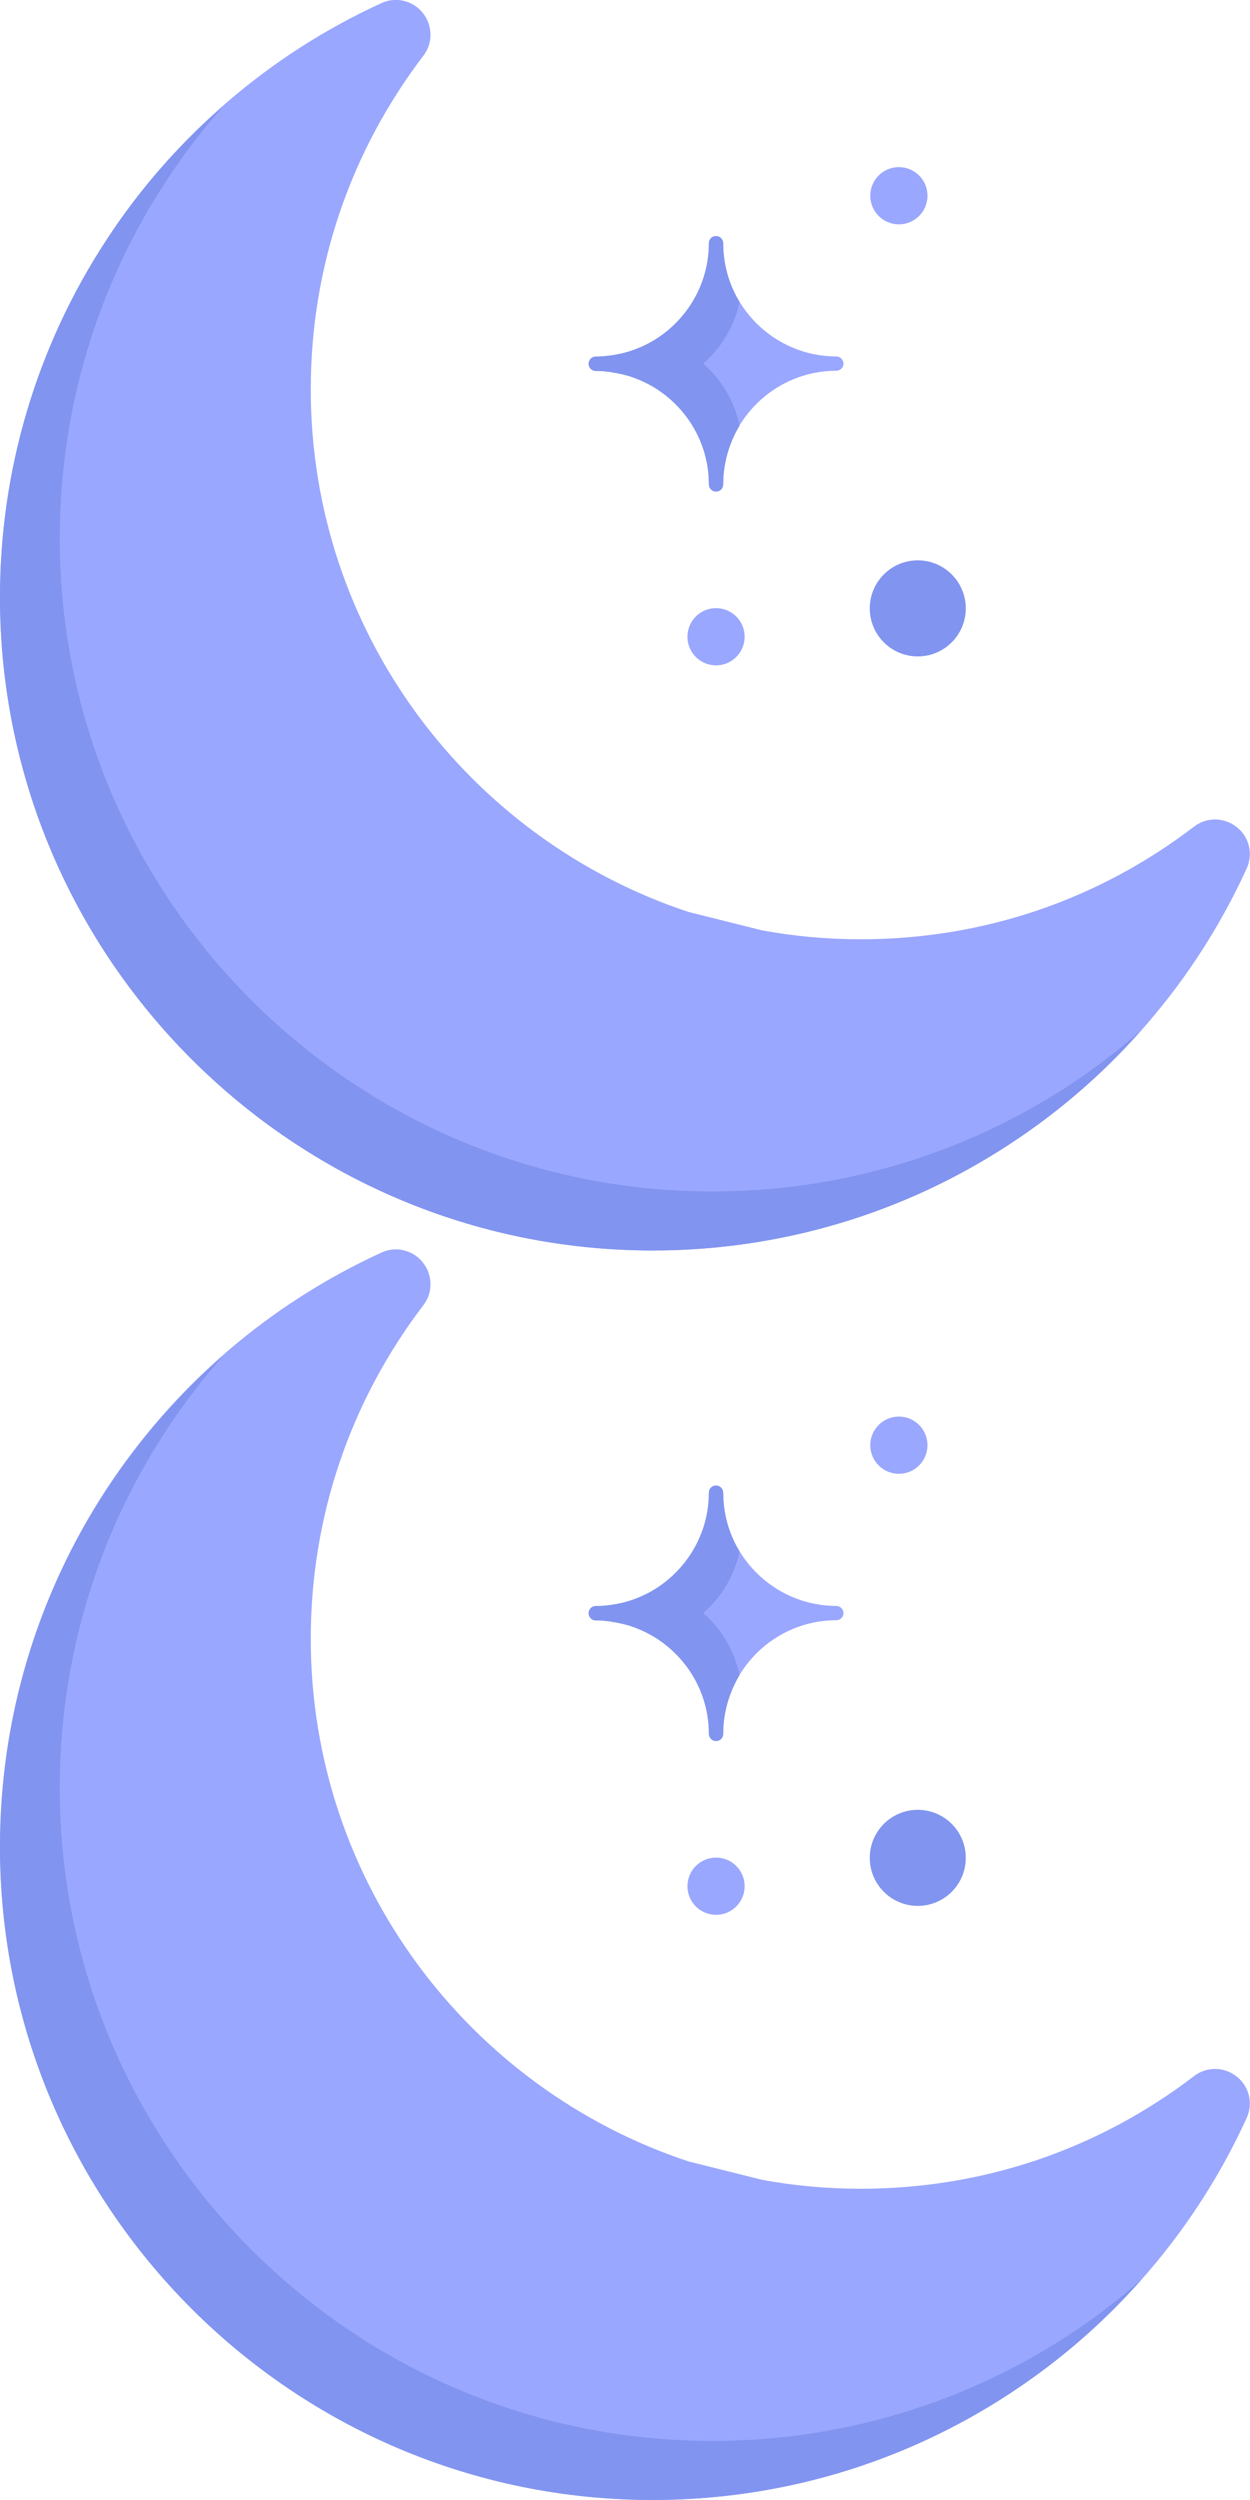 <?xml version="1.0" encoding="utf-8"?>
<!-- Generator: Adobe Illustrator 22.1.0, SVG Export Plug-In . SVG Version: 6.00 Build 0)  -->
<svg version="1.1" id="Layer_1" xmlns="http://www.w3.org/2000/svg" xmlns:xlink="http://www.w3.org/1999/xlink" x="0px" y="0px"
	 viewBox="0 0 489.5 978.5" style="enable-background:new 0 0 489.5 978.5;" xml:space="preserve">
<style type="text/css">
	.st0{fill:#9AA7FF;}
	.st1{fill:#8194EF;}
</style>
<g>
	<path class="st0" d="M327.5,628.5c-24.4,0-44.3-19.9-44.3-44.3c0-1.5-1.2-2.8-2.8-2.8s-2.8,1.2-2.8,2.8c0,24.4-19.9,44.3-44.3,44.3
		c-1.5,0-2.8,1.2-2.8,2.8c0,1.5,1.2,2.8,2.8,2.8c24.4,0,44.3,19.9,44.3,44.3c0,1.5,1.2,2.8,2.8,2.8s2.8-1.2,2.8-2.8
		c0-24.4,19.9-44.3,44.3-44.3c1.5,0,2.8-1.2,2.8-2.8C330.3,629.8,329,628.5,327.5,628.5z"/>
	<path class="st1" d="M275.4,631.3c7.1-6.2,12.2-14.6,14.2-24.1c-4.1-6.7-6.4-14.6-6.4-23c0-1.5-1.2-2.8-2.8-2.8s-2.8,1.2-2.8,2.8
		c0,15.7-8.3,29.6-20.7,37.5c-1.7,1.1-3.4,2-5.2,2.8c-0.1,0-0.1,0.1-0.2,0.1c-1.8,0.8-3.6,1.5-5.5,2.1c-0.1,0-0.3,0.1-0.4,0.1
		c-0.8,0.2-1.6,0.4-2.4,0.6c-0.2,0-0.3,0.1-0.5,0.1c-0.9,0.2-1.9,0.4-2.8,0.5c-0.2,0-0.3,0-0.5,0.1c-0.8,0.1-1.6,0.2-2.4,0.3
		c-0.3,0-0.5,0-0.8,0.1c-0.9,0.1-1.8,0.1-2.8,0.1c0,0-0.1,0-0.1,0c-1.5,0-2.8,1.2-2.8,2.8l0,0l0,0c0,1.5,1.2,2.8,2.8,2.8
		c0,0,0.1,0,0.1,0c0.9,0,1.8,0,2.8,0.1c0.3,0,0.5,0,0.8,0.1c0.8,0.1,1.6,0.1,2.4,0.3c0.2,0,0.3,0,0.5,0.1c0.9,0.1,1.9,0.3,2.8,0.5
		c0.2,0,0.3,0.1,0.5,0.1c0.8,0.2,1.6,0.4,2.4,0.6c0.1,0,0.3,0.1,0.4,0.1c1.9,0.6,3.7,1.3,5.5,2.1c0.1,0,0.1,0.1,0.2,0.1
		c1.8,0.8,3.6,1.8,5.2,2.8c12.4,7.9,20.7,21.7,20.7,37.5c0,1.5,1.2,2.8,2.8,2.8s2.8-1.2,2.8-2.8c0-8.4,2.4-16.3,6.4-23
		C287.6,645.9,282.5,637.5,275.4,631.3z"/>
	<g>
		<circle class="st1" cx="359.4" cy="727.1" r="18.8"/>
	</g>
	<path class="st0" d="M269.6,845.9c-85.8-28.4-147.9-109.3-147.9-204.5c0-47.6,15.3-92.8,44.1-130.6c3.8-4.9,3.7-11.8-0.2-16.7
		c-3.9-4.9-10.6-6.5-16.2-3.9c-43.9,20.1-81.2,52.1-107.8,92.7C14.4,624.5,0,672.9,0,722.8c0,141,114.7,255.6,255.6,255.6
		c49.9,0,98.3-14.4,139.9-41.7c40.5-26.6,72.6-63.8,92.7-107.8c2.6-5.7,1-12.4-3.9-16.2c-4.9-3.9-11.7-4-16.7-0.2
		c-37.8,28.9-82.9,44.1-130.6,44.1c-13.2,0-26.1-1.2-38.6-3.5"/>
	<path class="st1" d="M418.9,913.6c-41.6,27.3-90,41.7-139.9,41.7c-141,0-255.6-114.7-255.6-255.6c0-49.9,14.4-98.3,41.7-139.9
		c6.8-10.4,14.3-20.2,22.4-29.3c-17.5,15.3-32.9,32.9-45.8,52.6C14.4,624.5,0,672.9,0,722.8c0,141,114.7,255.6,255.6,255.6
		c49.9,0,98.3-14.4,139.9-41.7c19.3-12.6,36.7-27.7,51.7-44.8C438.4,899.8,428.9,907,418.9,913.6z"/>
	<g>
		<circle class="st0" cx="280.4" cy="738.2" r="11.2"/>
		<circle class="st0" cx="352" cy="565.6" r="11.2"/>
	</g>
</g>
<g>
	<path class="st0" d="M327.5,139.5c-24.4,0-44.3-19.9-44.3-44.3c0-1.5-1.2-2.8-2.8-2.8s-2.8,1.2-2.8,2.8c0,24.4-19.9,44.3-44.3,44.3
		c-1.5,0-2.8,1.2-2.8,2.8s1.2,2.8,2.8,2.8c24.4,0,44.3,19.9,44.3,44.3c0,1.5,1.2,2.8,2.8,2.8s2.8-1.2,2.8-2.8
		c0-24.4,19.9-44.3,44.3-44.3c1.5,0,2.8-1.2,2.8-2.8C330.3,140.8,329,139.5,327.5,139.5z"/>
	<path class="st1" d="M275.4,142.3c7.1-6.2,12.2-14.6,14.2-24.1c-4.1-6.7-6.4-14.6-6.4-23c0-1.5-1.2-2.8-2.8-2.8s-2.8,1.2-2.8,2.8
		c0,15.7-8.3,29.6-20.7,37.5c-1.7,1.1-3.4,2-5.2,2.8c-0.1,0-0.1,0.1-0.2,0.1c-1.8,0.8-3.6,1.5-5.5,2.1c-0.1,0-0.3,0.1-0.4,0.1
		c-0.8,0.2-1.6,0.4-2.4,0.6c-0.2,0-0.3,0.1-0.5,0.1c-0.9,0.2-1.9,0.4-2.8,0.5c-0.2,0-0.3,0-0.5,0.1c-0.8,0.1-1.6,0.2-2.4,0.3
		c-0.3,0-0.5,0-0.8,0.1c-0.9,0.1-1.8,0.1-2.8,0.1c0,0-0.1,0-0.1,0c-1.5,0-2.8,1.2-2.8,2.8l0,0l0,0c0,1.5,1.2,2.8,2.8,2.8
		c0,0,0.1,0,0.1,0c0.9,0,1.8,0,2.8,0.1c0.3,0,0.5,0,0.8,0.1c0.8,0.1,1.6,0.1,2.4,0.3c0.2,0,0.3,0,0.5,0.1c0.9,0.1,1.9,0.3,2.8,0.5
		c0.2,0,0.3,0.1,0.5,0.1c0.8,0.2,1.6,0.4,2.4,0.6c0.1,0,0.3,0.1,0.4,0.1c1.9,0.6,3.7,1.3,5.5,2.1c0.1,0,0.1,0.1,0.2,0.1
		c1.8,0.8,3.6,1.8,5.2,2.8c12.4,7.9,20.7,21.7,20.7,37.5c0,1.5,1.2,2.8,2.8,2.8s2.8-1.2,2.8-2.8c0-8.4,2.4-16.3,6.4-23
		C287.6,156.9,282.5,148.5,275.4,142.3z"/>
	<g>
		<circle class="st1" cx="359.4" cy="238.1" r="18.8"/>
	</g>
	<path class="st0" d="M269.6,356.9c-85.8-28.4-147.9-109.3-147.9-204.5c0-47.6,15.3-92.8,44.1-130.6c3.8-4.9,3.7-11.8-0.2-16.7
		c-3.9-4.9-10.6-6.5-16.2-3.9C105.5,21.3,68.2,53.4,41.7,93.9C14.4,135.5,0,183.9,0,233.8c0,141,114.7,255.6,255.6,255.6
		c49.9,0,98.3-14.4,139.9-41.7c40.5-26.6,72.6-63.8,92.7-107.8c2.6-5.7,1-12.4-3.9-16.2c-4.9-3.9-11.7-4-16.7-0.2
		c-37.8,28.9-82.9,44.1-130.6,44.1c-13.2,0-26.1-1.2-38.6-3.5"/>
	<path class="st1" d="M418.9,424.6c-41.6,27.3-90,41.7-139.9,41.7c-141,0-255.6-114.7-255.6-255.6c0-49.9,14.4-98.3,41.7-139.9
		c6.8-10.4,14.3-20.2,22.4-29.3C70,56.6,54.5,74.2,41.7,93.9C14.4,135.5,0,183.9,0,233.8c0,141,114.7,255.6,255.6,255.6
		c49.9,0,98.3-14.4,139.9-41.7c19.3-12.6,36.7-27.7,51.7-44.8C438.4,410.8,428.9,418,418.9,424.6z"/>
	<g>
		<circle class="st0" cx="280.4" cy="249.2" r="11.2"/>
		<circle class="st0" cx="352" cy="76.6" r="11.2"/>
	</g>
</g>
</svg>
